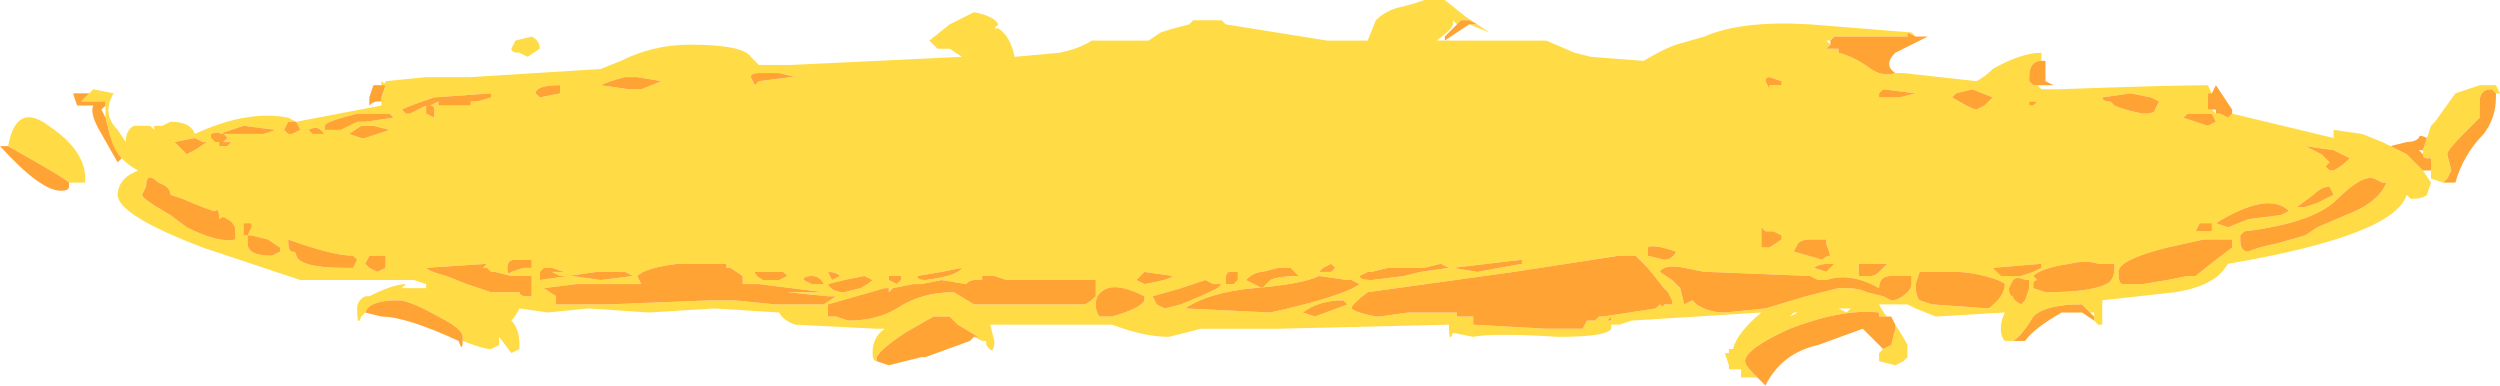 <?xml version="1.0" encoding="UTF-8" standalone="no"?>
<svg xmlns:ffdec="https://www.free-decompiler.com/flash" xmlns:xlink="http://www.w3.org/1999/xlink" ffdec:objectType="shape" height="4.75px" width="30.8px" xmlns="http://www.w3.org/2000/svg">
  <g transform="matrix(1.0, 0.0, 0.0, 1.0, 15.75, 2.25)">
    <path d="M-11.05 -1.2 L-11.05 -1.25 Q-11.0 -1.2 -11.0 -1.25 L-10.5 -1.3 -9.95 -1.3 -8.35 -1.4 -8.1 -1.5 Q-7.7 -1.7 -7.25 -1.7 -6.6 -1.7 -6.5 -1.55 L-6.4 -1.45 -6.0 -1.45 -3.9 -1.55 -4.05 -1.65 -4.2 -1.65 -4.3 -1.75 -4.05 -1.95 -3.75 -2.1 Q-3.5 -2.05 -3.45 -1.95 L-3.5 -1.9 -3.45 -1.9 Q-3.3 -1.8 -3.25 -1.55 L-2.7 -1.6 Q-2.45 -1.65 -2.3 -1.75 L-1.6 -1.75 -1.45 -1.85 Q-1.3 -1.9 -1.1 -1.95 L-1.05 -2.0 Q-1.0 -2.0 -0.7 -2.0 L-0.65 -1.95 0.6 -1.75 1.1 -1.75 1.2 -2.0 Q1.3 -2.1 1.45 -2.15 L1.65 -2.2 1.8 -2.25 2.05 -2.25 2.3 -2.05 2.6 -1.85 2.35 -1.95 2.45 -1.95 2.35 -2.0 2.25 -2.0 2.2 -1.95 2.15 -2.0 2.15 -1.95 Q2.15 -1.9 1.95 -1.75 L3.3 -1.75 3.65 -1.6 3.85 -1.55 4.5 -1.5 Q4.75 -1.65 4.9 -1.7 L5.25 -1.8 Q5.7 -2.0 6.55 -1.95 L7.8 -1.85 7.85 -1.8 7.75 -1.85 7.75 -1.8 6.85 -1.8 6.8 -1.75 6.75 -1.75 6.8 -1.7 6.75 -1.65 6.9 -1.65 6.9 -1.6 Q7.1 -1.55 7.3 -1.4 7.45 -1.3 7.6 -1.35 L7.7 -1.35 8.6 -1.25 Q8.7 -1.3 8.8 -1.4 9.15 -1.6 9.4 -1.6 L9.4 -1.5 Q9.25 -1.5 9.25 -1.3 L9.25 -1.25 9.3 -1.2 9.35 -1.2 9.4 -1.15 9.6 -1.15 Q11.0 -1.2 11.45 -1.2 L11.5 -1.1 11.45 -1.1 11.45 -0.9 11.5 -0.9 11.55 -0.85 11.6 -0.85 11.7 -0.8 11.75 -0.85 13.0 -0.55 13.0 -0.65 13.35 -0.6 13.6 -0.5 13.7 -0.45 13.9 -0.35 13.95 -0.3 14.1 -0.15 14.2 0.0 14.15 0.15 Q14.1 0.2 13.95 0.2 L13.9 0.15 Q13.75 0.65 11.7 1.0 11.6 1.15 11.5 1.2 11.35 1.3 11.05 1.35 L10.15 1.45 10.15 1.75 10.1 1.75 10.05 1.7 10.05 1.65 10.05 1.6 10.0 1.6 9.9 1.5 Q9.45 1.5 9.3 1.65 9.15 1.9 9.05 1.95 L9.1 1.95 8.95 1.95 Q8.9 1.9 8.9 1.8 8.9 1.7 8.95 1.6 L8.1 1.65 7.85 1.55 7.75 1.5 7.4 1.5 Q7.45 1.6 7.5 1.65 L7.4 1.65 7.4 1.6 Q6.95 1.55 6.3 1.8 5.75 2.05 5.75 2.2 5.75 2.25 5.85 2.35 L5.9 2.4 5.7 2.4 5.7 2.3 5.55 2.3 5.55 2.25 5.5 2.1 5.55 2.1 5.55 2.05 5.6 2.05 Q5.65 1.85 5.95 1.6 L4.35 1.7 4.2 1.75 4.15 1.75 4.1 1.75 4.1 1.8 Q4.05 1.9 3.45 1.9 2.65 1.85 2.4 1.9 L2.15 1.85 Q2.1 2.0 2.1 1.75 L0.0 1.8 -0.95 1.8 -1.35 1.9 Q-1.65 1.9 -2.05 1.75 L-3.55 1.75 -3.5 1.95 Q-3.5 2.15 -3.6 2.0 L-3.6 1.95 -3.65 1.95 -3.75 1.9 -3.7 1.9 -3.95 1.75 -4.05 1.65 -4.25 1.65 -4.6 1.85 Q-4.9 2.05 -4.95 2.15 L-4.95 2.2 Q-5.0 2.2 -5.0 2.1 -5.0 1.9 -4.85 1.8 L-4.95 1.8 -5.95 1.75 Q-6.1 1.7 -6.15 1.6 L-6.95 1.55 -7.75 1.6 -8.5 1.55 -9.0 1.6 -9.35 1.55 Q-9.4 1.65 -9.45 1.7 -9.35 1.8 -9.35 2.0 L-9.35 2.05 -9.45 2.1 -9.6 1.9 -9.6 2.0 -9.7 2.05 Q-9.8 2.05 -10.05 1.95 L-10.05 1.9 Q-10.05 1.8 -10.35 1.65 -10.7 1.45 -10.85 1.45 -11.2 1.45 -11.25 1.6 L-11.3 1.65 Q-11.35 1.8 -11.35 1.55 -11.35 1.45 -11.25 1.4 L-11.2 1.4 Q-10.9 1.25 -10.75 1.25 L-10.8 1.3 -10.5 1.3 -10.5 1.25 -10.65 1.2 -12.05 1.2 -13.25 0.8 Q-14.3 0.4 -14.3 0.15 -14.3 0.0 -14.15 -0.1 L-14.05 -0.15 Q-14.25 -0.25 -14.4 -0.5 L-14.4 -0.6 -14.45 -0.8 -14.45 -0.95 -14.45 -1.0 -14.75 -1.0 -14.65 -1.1 -14.6 -1.15 -14.35 -1.1 Q-14.5 -0.85 -14.3 -0.65 L-14.2 -0.5 Q-14.2 -0.65 -14.1 -0.7 L-13.9 -0.7 -13.85 -0.65 -13.85 -0.7 -13.75 -0.7 -13.65 -0.75 Q-13.4 -0.75 -13.35 -0.6 -12.7 -0.9 -12.2 -0.8 L-12.1 -0.75 -11.05 -0.95 -11.05 -1.05 -11.0 -1.2 -11.05 -1.2 M7.45 -1.15 L7.4 -1.1 7.4 -1.05 7.65 -1.05 7.85 -1.1 7.45 -1.15 M8.3 -1.05 Q8.55 -0.9 8.6 -0.9 L8.7 -0.95 8.8 -1.05 8.55 -1.15 8.35 -1.1 8.3 -1.05 M6.05 -1.3 Q6.0 -1.3 6.0 -1.25 L6.05 -1.15 6.05 -1.2 6.2 -1.2 6.2 -1.25 6.05 -1.3 M11.45 -0.7 L11.55 -0.75 11.5 -0.85 11.2 -0.85 11.15 -0.8 11.45 -0.7 M10.15 -1.05 Q10.15 -1.0 10.25 -1.0 L10.3 -0.95 Q10.4 -0.9 10.65 -0.85 10.8 -0.85 10.8 -0.9 L10.85 -1.0 10.75 -1.05 10.5 -1.1 10.15 -1.05 M9.25 -1.0 L9.25 -0.95 9.3 -0.95 9.35 -1.0 9.25 -1.0 M12.95 -0.25 L12.9 -0.2 12.95 -0.15 13.0 -0.15 Q13.1 -0.2 13.2 -0.3 L13.0 -0.4 12.65 -0.45 Q12.75 -0.4 12.85 -0.35 L12.95 -0.25 M13.6 0.0 L13.5 -0.05 Q13.35 -0.1 13.05 0.2 12.75 0.5 11.9 0.6 L11.85 0.65 11.85 0.7 Q11.85 0.85 11.95 0.85 12.05 0.8 12.3 0.75 L12.65 0.65 12.8 0.55 13.15 0.4 Q13.55 0.25 13.65 0.0 L13.6 0.0 M14.15 -0.55 L14.2 -0.7 14.25 -0.75 14.5 -1.1 14.8 -1.2 15.0 -1.2 15.05 -1.1 15.0 -1.1 14.95 -1.15 Q14.8 -1.15 14.8 -1.0 L14.8 -0.8 14.6 -0.6 Q14.4 -0.4 14.4 -0.35 L14.45 -0.15 14.4 -0.05 14.35 0.0 14.2 -0.05 14.2 -0.15 14.2 -0.3 14.15 -0.3 Q14.1 -0.3 14.1 -0.35 L14.1 -0.4 14.15 -0.55 M8.95 1.25 Q8.9 1.2 8.7 1.15 8.5 1.1 8.35 1.1 L7.9 1.1 7.85 1.25 Q7.85 1.4 7.9 1.45 L8.05 1.5 8.75 1.55 Q8.95 1.4 8.95 1.25 M9.15 1.15 L9.3 1.1 9.4 1.05 9.4 1.0 8.8 1.05 8.9 1.15 9.15 1.15 M9.25 1.3 L9.25 1.2 9.2 1.2 Q9.1 1.15 9.05 1.2 L9.0 1.3 Q9.0 1.4 9.05 1.4 9.05 1.45 9.15 1.5 L9.2 1.45 9.25 1.3 M10.3 1.0 L10.1 1.0 Q9.95 0.95 9.75 1.0 9.4 1.05 9.3 1.15 L9.35 1.2 Q9.3 1.2 9.3 1.25 9.3 1.35 9.3 1.3 L9.45 1.35 Q10.0 1.35 10.2 1.25 10.3 1.2 10.3 1.05 L10.3 1.0 M11.5 0.55 L11.5 0.5 11.35 0.5 11.3 0.6 Q11.35 0.6 11.4 0.6 L11.5 0.6 11.5 0.55 M11.75 0.75 L11.75 0.7 11.4 0.7 10.95 0.8 Q10.35 0.95 10.35 1.1 10.35 1.25 10.4 1.25 L10.65 1.25 10.95 1.2 11.2 1.15 11.3 1.15 11.55 0.95 11.75 0.8 11.75 0.75 M12.35 0.4 L12.45 0.35 Q12.2 0.1 11.55 0.5 L11.7 0.55 11.95 0.45 12.35 0.4 M13.0 0.15 L12.95 0.05 Q12.85 0.05 12.75 0.15 L12.55 0.3 12.65 0.3 12.8 0.25 13.0 0.15 M7.3 1.15 Q7.35 1.15 7.4 1.1 L7.5 1.0 7.15 1.0 7.15 1.15 7.3 1.15 M7.8 1.25 L7.8 1.15 7.55 1.15 Q7.4 1.15 7.4 1.3 7.05 1.1 6.75 1.2 L6.65 1.2 6.55 1.15 5.3 1.1 5.25 1.1 5.0 1.05 Q4.75 1.0 4.7 1.1 L4.85 1.2 4.95 1.3 5.0 1.5 5.1 1.45 5.15 1.5 Q5.3 1.6 5.5 1.6 L6.0 1.55 6.5 1.4 6.9 1.3 7.0 1.3 Q7.15 1.3 7.25 1.35 L7.45 1.4 7.55 1.45 Q7.65 1.45 7.75 1.35 7.8 1.3 7.8 1.25 M6.0 0.6 L5.95 0.55 5.95 0.65 Q5.95 0.75 5.95 0.8 L6.05 0.8 6.2 0.7 6.2 0.65 6.1 0.6 6.0 0.6 M6.7 0.7 L6.55 0.7 Q6.45 0.7 6.4 0.75 L6.35 0.85 6.7 0.95 Q6.75 0.9 6.8 0.9 L6.75 0.75 6.75 0.7 6.7 0.7 M6.4 1.6 L6.35 1.6 6.3 1.65 6.4 1.6 M6.85 1.0 L6.8 1.0 Q6.65 1.0 6.6 1.05 L6.75 1.1 6.85 1.0 M7.05 1.55 L6.9 1.55 7.0 1.6 7.05 1.55 M7.45 2.05 L7.55 2.0 7.6 1.8 7.6 1.75 Q7.7 1.9 7.75 2.0 L7.75 2.15 7.7 2.2 7.6 2.25 7.4 2.2 7.4 2.1 7.45 2.05 M3.0 1.0 L3.0 0.95 2.15 1.05 2.45 1.1 3.0 1.0 M4.55 1.05 Q4.55 1.0 4.55 1.05 L4.4 0.9 4.3 0.9 Q4.25 0.9 4.2 0.9 L2.9 1.1 1.1 1.35 Q0.9 1.5 0.9 1.55 0.95 1.6 1.2 1.65 L1.25 1.65 1.6 1.6 2.2 1.6 2.2 1.65 2.4 1.65 Q2.4 1.7 2.4 1.75 L3.3 1.8 3.75 1.8 3.8 1.7 3.9 1.7 3.95 1.65 4.0 1.65 4.65 1.55 4.7 1.5 Q4.75 1.55 4.75 1.5 4.9 1.5 4.85 1.5 L4.85 1.45 4.8 1.35 4.75 1.3 4.55 1.05 M4.9 0.85 Q4.6 0.75 4.55 0.8 L4.55 0.9 4.75 0.95 Q4.85 0.95 4.9 0.85 M4.05 1.7 L4.1 1.7 4.1 1.65 4.05 1.7 M0.9 1.2 L0.85 1.2 0.5 1.15 Q0.3 1.25 -0.3 1.3 -0.85 1.35 -1.15 1.55 L-0.1 1.6 Q0.8 1.4 1.0 1.25 L0.9 1.2 M0.3 1.6 L0.45 1.65 0.85 1.5 0.8 1.45 Q0.5 1.45 0.3 1.6 M0.15 1.05 L0.0 1.05 -0.2 1.1 Q-0.3 1.1 -0.4 1.2 L-0.2 1.3 -0.1 1.2 Q0.0 1.15 0.25 1.15 L0.15 1.05 M0.6 1.1 L0.65 1.1 0.7 1.05 0.65 1.0 0.55 1.05 0.5 1.1 0.6 1.1 M2.1 1.05 L2.0 1.0 1.8 1.05 1.35 1.05 1.15 1.1 1.1 1.1 1.0 1.15 Q1.0 1.2 1.15 1.2 L1.55 1.15 1.75 1.1 2.1 1.05 M-14.9 0.0 Q-14.95 -0.05 -15.3 -0.25 L-15.65 -0.45 Q-15.55 -1.0 -15.15 -0.7 -14.7 -0.4 -14.7 -0.05 L-14.7 0.0 -14.9 0.0 M-12.1 -0.75 L-12.2 -0.75 -12.25 -0.65 -12.2 -0.6 -12.15 -0.6 -12.05 -0.65 -12.1 -0.75 M-11.75 -0.6 L-11.8 -0.65 Q-11.85 -0.7 -11.95 -0.65 L-11.9 -0.6 -11.75 -0.6 M-11.75 -0.7 L-11.75 -0.65 -11.55 -0.65 -11.35 -0.75 -11.25 -0.75 -10.9 -0.8 -10.95 -0.85 -11.35 -0.85 Q-11.75 -0.75 -11.75 -0.7 M-12.35 -0.65 L-12.75 -0.7 -13.05 -0.6 -12.5 -0.6 -12.35 -0.65 M-13.1 -0.5 L-13.05 -0.5 -13.05 -0.45 -12.95 -0.45 -12.9 -0.5 -13.0 -0.5 -12.95 -0.55 Q-13.0 -0.65 -13.15 -0.6 L-13.15 -0.55 -13.1 -0.5 M-13.25 -0.5 L-13.35 -0.55 -13.6 -0.5 -13.45 -0.35 -13.35 -0.4 -13.2 -0.5 -13.25 -0.5 M-10.45 -0.95 L-10.35 -1.0 -10.35 -0.95 -9.95 -0.95 -9.95 -1.0 -9.9 -1.0 Q-9.85 -1.0 -9.7 -1.05 L-9.7 -1.1 -10.4 -1.05 Q-10.7 -0.95 -10.8 -0.9 L-10.75 -0.85 -10.7 -0.85 -10.5 -0.95 -10.5 -0.85 -10.4 -0.8 -10.4 -0.9 Q-10.4 -0.95 -10.45 -0.95 M-10.95 -0.65 L-11.15 -0.7 -11.3 -0.7 -11.45 -0.6 -11.3 -0.55 -11.25 -0.55 -10.95 -0.65 M-9.25 -1.55 L-9.35 -1.6 Q-9.45 -1.6 -9.45 -1.65 L-9.4 -1.75 -9.2 -1.8 Q-9.1 -1.75 -9.1 -1.65 L-9.25 -1.55 M-4.65 1.15 L-4.8 1.15 -4.8 1.2 -4.7 1.25 -4.65 1.2 -4.65 1.15 M-5.45 1.4 L-5.55 1.4 -6.05 1.35 -5.6 1.35 -6.4 1.25 -6.6 1.25 -6.6 1.15 -6.75 1.05 -6.8 1.05 -6.8 1.0 Q-7.1 1.0 -7.4 1.0 -7.8 1.05 -7.9 1.15 L-7.85 1.25 -8.65 1.25 -9.05 1.3 -8.9 1.4 -8.9 1.5 -8.25 1.5 -7.0 1.45 -6.7 1.45 -6.2 1.5 -5.6 1.5 -5.45 1.4 M-5.55 1.1 L-5.5 1.2 -5.4 1.15 Q-5.45 1.1 -5.55 1.1 M-5.6 1.25 Q-5.65 1.15 -5.75 1.15 -5.85 1.15 -5.85 1.2 L-5.75 1.25 -5.6 1.25 M-5.1 1.15 L-5.35 1.2 -5.55 1.25 Q-5.5 1.35 -5.35 1.35 L-5.15 1.3 Q-5.05 1.25 -5.0 1.2 L-5.1 1.15 M-3.9 1.05 L-4.15 1.1 -4.45 1.15 Q-4.45 1.2 -4.35 1.2 -3.95 1.15 -3.9 1.05 M-1.65 1.1 L-1.75 1.2 -1.65 1.25 Q-1.35 1.2 -1.3 1.15 L-1.65 1.1 M-2.25 1.5 Q-2.25 1.6 -2.2 1.65 L-2.05 1.65 Q-1.7 1.55 -1.65 1.45 L-1.65 1.4 Q-1.95 1.25 -2.1 1.3 -2.25 1.35 -2.25 1.5 M-2.4 1.5 Q-2.35 1.5 -2.25 1.4 L-2.25 1.2 -3.35 1.2 -3.5 1.15 -3.65 1.15 -3.65 1.2 -3.75 1.2 Q-3.8 1.2 -3.85 1.25 L-4.15 1.2 -4.4 1.25 -4.5 1.25 -4.75 1.3 -4.8 1.35 -4.8 1.3 -4.85 1.3 -5.55 1.5 -5.55 1.65 -5.45 1.65 -5.3 1.7 Q-4.95 1.7 -4.7 1.55 -4.4 1.35 -4.0 1.35 L-3.75 1.5 -2.4 1.5 M-0.65 1.2 L-0.65 1.25 -0.55 1.25 -0.5 1.2 Q-0.5 1.15 -0.5 1.1 L-0.6 1.1 Q-0.65 1.1 -0.65 1.2 M-0.8 1.25 L-0.9 1.2 -1.2 1.3 -1.55 1.4 -1.5 1.5 -1.4 1.55 -1.2 1.5 Q-0.95 1.4 -0.75 1.3 L-0.7 1.25 -0.8 1.25 M-6.15 -1.35 L-6.4 -1.35 Q-6.5 -1.35 -6.5 -1.3 L-6.45 -1.2 -6.4 -1.25 -6.0 -1.3 -5.95 -1.3 -6.15 -1.35 M-7.6 -1.25 L-7.9 -1.3 -8.05 -1.3 Q-8.25 -1.25 -8.35 -1.2 L-8.0 -1.15 -7.85 -1.15 -7.6 -1.25 M-9.15 -1.1 L-9.1 -1.05 -8.85 -1.1 -8.85 -1.2 Q-9.15 -1.2 -9.15 -1.1 M-11.35 0.95 L-11.4 0.9 Q-11.65 0.9 -12.2 0.7 -12.2 0.85 -12.15 0.85 -12.1 0.85 -12.1 0.9 -12.05 1.05 -11.5 1.05 -11.45 1.05 -11.4 1.05 L-11.35 0.95 M-11.1 1.1 L-11.0 1.05 -11.0 0.9 -11.2 0.9 -11.25 1.0 -11.2 1.05 -11.1 1.1 M-8.95 1.05 L-9.05 1.05 -9.1 1.1 -9.1 1.2 -8.75 1.15 -8.85 1.15 -8.95 1.1 -8.8 1.1 -8.95 1.05 M-9.5 1.05 Q-9.5 1.15 -9.45 1.1 L-9.3 1.05 -9.2 1.05 -9.2 0.95 -9.4 0.95 Q-9.5 0.95 -9.5 1.05 M-9.7 1.1 L-9.75 1.05 -9.8 1.05 -9.75 1.0 -10.5 1.05 Q-10.45 1.1 -10.25 1.15 L-10.0 1.25 -9.7 1.35 -9.35 1.35 Q-9.35 1.4 -9.25 1.4 L-9.2 1.4 -9.2 1.15 -9.45 1.15 -9.65 1.1 -9.7 1.1 M-8.05 1.1 L-8.4 1.1 -8.75 1.15 -8.7 1.15 -8.35 1.2 -7.95 1.15 -8.05 1.1 M-6.05 1.15 L-6.1 1.1 -6.45 1.1 Q-6.45 1.15 -6.35 1.2 L-6.15 1.2 -6.05 1.15 M-12.85 0.6 Q-12.85 0.5 -12.95 0.45 -13.0 0.4 -13.05 0.45 -13.05 0.3 -13.1 0.35 -13.15 0.35 -13.5 0.2 L-13.65 0.15 Q-13.65 0.05 -13.8 0.0 -13.95 -0.15 -13.95 0.05 L-14.0 0.15 Q-14.0 0.2 -13.65 0.4 L-13.45 0.55 Q-13.05 0.75 -12.85 0.7 L-12.85 0.6 M-12.65 0.5 L-12.75 0.5 -12.75 0.65 -12.7 0.65 -12.7 0.75 Q-12.7 0.9 -12.4 0.9 L-12.3 0.85 -12.3 0.8 -12.45 0.7 -12.65 0.65 -12.7 0.65 -12.65 0.55 -12.65 0.5" fill="#ffdc45" fill-rule="evenodd" stroke="none"/>
    <path d="M-11.05 -1.2 L-11.0 -1.2 -11.05 -1.05 -11.05 -1.0 -11.1 -1.0 Q-11.15 -1.0 -11.2 -0.95 L-11.2 -1.05 -11.15 -1.2 -11.05 -1.2 M-14.65 -1.1 L-14.75 -1.0 -14.45 -1.0 -14.45 -0.95 -14.5 -0.9 -14.45 -0.8 -14.4 -0.6 Q-14.35 -0.4 -14.25 -0.3 L-14.3 -0.25 -14.5 -0.6 Q-14.65 -0.85 -14.6 -0.95 L-14.8 -0.95 -14.85 -1.1 -14.65 -1.1 M-11.25 1.6 Q-11.2 1.45 -10.85 1.45 -10.7 1.45 -10.35 1.65 -10.05 1.8 -10.05 1.9 L-10.05 1.95 Q-10.05 2.1 -10.1 1.95 -10.75 1.65 -11.05 1.65 L-11.25 1.6 M-4.95 2.2 L-4.95 2.15 Q-4.9 2.05 -4.6 1.85 L-4.25 1.65 -4.05 1.65 -3.95 1.75 -3.7 1.9 -3.75 1.9 -3.8 1.95 -4.35 2.15 -4.4 2.15 -4.8 2.25 -4.95 2.2 M5.9 2.4 L5.85 2.35 Q5.75 2.25 5.75 2.2 5.75 2.05 6.3 1.8 6.95 1.55 7.4 1.6 L7.4 1.65 7.5 1.65 7.55 1.65 7.6 1.75 7.6 1.8 7.55 2.0 7.45 2.05 7.2 1.8 6.65 2.0 Q6.2 2.1 6.0 2.5 L5.9 2.4 M9.1 1.95 L9.05 1.95 Q9.15 1.9 9.3 1.65 9.45 1.5 9.9 1.5 L10.0 1.6 10.05 1.65 10.05 1.7 9.9 1.6 9.65 1.6 Q9.3 1.8 9.2 1.95 L9.1 1.95 M14.1 -0.15 L13.95 -0.3 13.9 -0.35 13.7 -0.45 13.9 -0.5 Q14.0 -0.5 14.05 -0.55 14.05 -0.6 14.15 -0.55 L14.1 -0.4 14.05 -0.4 14.1 -0.35 Q14.1 -0.3 14.15 -0.3 L14.2 -0.3 14.2 -0.15 14.1 -0.15 M11.75 -0.85 L11.7 -0.8 11.6 -0.85 11.55 -0.85 11.55 -0.9 11.5 -0.9 11.45 -0.9 11.45 -1.1 11.5 -1.1 11.55 -1.2 11.75 -0.9 11.75 -0.85 M9.35 -1.2 L9.3 -1.2 9.25 -1.25 9.25 -1.3 Q9.25 -1.5 9.4 -1.5 L9.45 -1.5 Q9.45 -1.55 9.45 -1.45 L9.45 -1.4 Q9.45 -1.35 9.45 -1.25 L9.55 -1.2 9.35 -1.2 M7.6 -1.35 Q7.45 -1.3 7.3 -1.4 7.1 -1.55 6.9 -1.6 L6.9 -1.65 6.75 -1.65 6.8 -1.7 6.8 -1.75 6.85 -1.8 7.75 -1.8 7.75 -1.85 7.85 -1.8 8.0 -1.8 7.6 -1.6 Q7.45 -1.45 7.6 -1.35 M2.2 -1.95 L2.25 -2.0 2.35 -2.0 2.45 -1.95 2.35 -1.95 2.05 -1.75 2.05 -1.8 2.2 -1.95 M6.05 -1.3 L6.2 -1.25 6.2 -1.2 6.05 -1.2 6.05 -1.15 6.0 -1.25 Q6.0 -1.3 6.05 -1.3 M8.3 -1.05 L8.35 -1.1 8.55 -1.15 8.8 -1.05 8.7 -0.95 8.6 -0.9 Q8.55 -0.9 8.3 -1.05 M7.45 -1.15 L7.85 -1.1 7.65 -1.05 7.4 -1.05 7.4 -1.1 7.45 -1.15 M9.25 -1.0 L9.35 -1.0 9.3 -0.95 9.25 -0.95 9.25 -1.0 M10.15 -1.05 L10.5 -1.1 10.75 -1.05 10.85 -1.0 10.8 -0.9 Q10.8 -0.85 10.65 -0.85 10.4 -0.9 10.3 -0.95 L10.25 -1.0 Q10.15 -1.0 10.15 -1.05 M11.45 -0.7 L11.15 -0.8 11.2 -0.85 11.5 -0.85 11.55 -0.75 11.45 -0.7 M12.95 -0.25 L12.85 -0.35 Q12.75 -0.4 12.65 -0.45 L13.0 -0.4 13.2 -0.3 Q13.1 -0.2 13.0 -0.15 L12.95 -0.15 12.9 -0.2 12.95 -0.25 M13.6 0.0 L13.65 0.0 Q13.55 0.25 13.15 0.4 L12.8 0.55 12.65 0.65 12.3 0.75 Q12.05 0.8 11.95 0.85 11.85 0.85 11.85 0.7 L11.85 0.65 11.9 0.6 Q12.75 0.5 13.05 0.2 13.35 -0.1 13.5 -0.05 L13.6 0.0 M14.35 0.0 L14.4 -0.05 14.45 -0.15 14.4 -0.35 Q14.4 -0.4 14.6 -0.6 L14.8 -0.8 14.8 -1.0 Q14.8 -1.15 14.95 -1.15 L15.0 -1.1 15.0 -1.05 Q15.0 -0.8 14.85 -0.6 14.6 -0.35 14.5 0.0 L14.35 0.0 M13.0 0.15 L12.8 0.25 12.65 0.3 12.55 0.3 12.75 0.15 Q12.85 0.05 12.95 0.05 L13.0 0.15 M12.35 0.4 L11.95 0.45 11.7 0.55 11.55 0.5 Q12.2 0.1 12.45 0.35 L12.35 0.4 M11.75 0.75 L11.75 0.8 11.55 0.95 11.3 1.15 11.2 1.15 10.95 1.2 10.65 1.25 10.4 1.25 Q10.35 1.25 10.35 1.1 10.35 0.95 10.95 0.8 L11.4 0.7 11.75 0.7 11.75 0.75 M11.5 0.55 L11.5 0.6 11.4 0.6 Q11.35 0.6 11.3 0.6 L11.35 0.5 11.5 0.5 11.5 0.55 M10.3 1.0 L10.3 1.05 Q10.3 1.2 10.2 1.25 10.0 1.35 9.45 1.35 L9.3 1.3 Q9.3 1.35 9.3 1.25 9.3 1.2 9.35 1.2 L9.3 1.15 Q9.4 1.05 9.75 1.0 9.95 0.95 10.1 1.0 L10.3 1.0 M9.25 1.3 L9.2 1.45 9.15 1.5 Q9.05 1.45 9.05 1.4 9.0 1.4 9.0 1.3 L9.05 1.2 Q9.1 1.15 9.2 1.2 L9.25 1.2 9.25 1.3 M9.15 1.15 L8.9 1.15 8.8 1.05 9.4 1.0 9.4 1.05 9.3 1.1 9.15 1.15 M8.95 1.25 Q8.95 1.4 8.75 1.55 L8.05 1.5 7.9 1.45 Q7.85 1.4 7.85 1.25 L7.9 1.1 8.35 1.1 Q8.5 1.1 8.7 1.15 8.9 1.2 8.95 1.25 M7.8 1.25 Q7.8 1.3 7.75 1.35 7.65 1.45 7.55 1.45 L7.45 1.4 7.25 1.35 Q7.15 1.3 7.0 1.3 L6.9 1.3 6.5 1.4 6.0 1.55 5.5 1.6 Q5.3 1.6 5.15 1.5 L5.1 1.45 5.0 1.5 4.95 1.3 4.85 1.2 4.7 1.1 Q4.75 1.0 5.0 1.05 L5.25 1.1 5.3 1.1 6.55 1.15 6.65 1.2 6.75 1.2 Q7.05 1.1 7.4 1.3 7.4 1.15 7.55 1.15 L7.8 1.15 7.8 1.25 M7.3 1.15 L7.15 1.15 7.15 1.0 7.5 1.0 7.4 1.1 Q7.35 1.15 7.3 1.15 M6.7 0.7 L6.75 0.7 6.75 0.75 6.8 0.9 Q6.75 0.9 6.7 0.95 L6.35 0.85 6.4 0.75 Q6.45 0.7 6.55 0.7 L6.7 0.7 M6.0 0.6 L6.1 0.6 6.2 0.65 6.2 0.7 6.05 0.8 5.95 0.8 Q5.95 0.75 5.95 0.65 L5.95 0.55 6.0 0.6 M6.85 1.0 L6.75 1.1 6.6 1.05 Q6.65 1.0 6.8 1.0 L6.85 1.0 M4.9 0.85 Q4.85 0.95 4.75 0.95 L4.55 0.9 4.55 0.8 Q4.6 0.75 4.9 0.85 M4.55 1.05 L4.75 1.3 4.8 1.35 4.85 1.45 4.85 1.5 Q4.9 1.5 4.75 1.5 4.75 1.55 4.7 1.5 L4.65 1.55 4.0 1.65 3.95 1.65 3.9 1.7 3.8 1.7 3.75 1.8 3.3 1.8 2.4 1.75 Q2.4 1.7 2.4 1.65 L2.2 1.65 2.2 1.6 1.6 1.6 1.25 1.65 1.2 1.65 Q0.95 1.6 0.9 1.55 0.9 1.5 1.1 1.35 L2.9 1.1 4.2 0.9 Q4.25 0.9 4.3 0.9 L4.4 0.9 4.55 1.05 Q4.55 1.0 4.55 1.05 M3.0 1.0 L2.45 1.1 2.15 1.05 3.0 0.95 3.0 1.0 M4.05 1.7 L4.1 1.65 4.1 1.7 4.05 1.7 M2.1 1.05 L1.75 1.1 1.55 1.15 1.15 1.2 Q1.0 1.2 1.0 1.15 L1.1 1.1 1.15 1.1 1.35 1.05 1.8 1.05 2.0 1.0 2.1 1.05 M0.6 1.1 L0.5 1.1 0.55 1.05 0.65 1.0 0.7 1.05 0.65 1.1 0.6 1.1 M0.15 1.05 L0.25 1.15 Q0.0 1.15 -0.1 1.2 L-0.2 1.3 -0.4 1.2 Q-0.3 1.1 -0.2 1.1 L0.0 1.05 0.15 1.05 M0.3 1.6 Q0.5 1.45 0.8 1.45 L0.85 1.5 0.45 1.65 0.3 1.6 M0.9 1.2 L1.0 1.25 Q0.8 1.4 -0.1 1.6 L-1.15 1.55 Q-0.85 1.35 -0.3 1.3 0.3 1.25 0.5 1.15 L0.85 1.2 0.9 1.2 M-15.65 -0.45 L-15.3 -0.25 Q-14.95 -0.05 -14.9 0.0 L-14.9 0.05 Q-14.9 0.1 -15.0 0.1 -15.25 0.1 -15.75 -0.45 L-15.65 -0.45 M-13.25 -0.5 L-13.2 -0.5 -13.35 -0.4 -13.45 -0.35 -13.6 -0.5 -13.35 -0.55 -13.25 -0.5 M-13.1 -0.5 L-13.15 -0.55 -13.15 -0.6 Q-13.0 -0.65 -12.95 -0.55 L-13.0 -0.5 -12.9 -0.5 -12.95 -0.45 -13.05 -0.45 -13.05 -0.5 -13.1 -0.5 M-12.35 -0.65 L-12.5 -0.6 -13.05 -0.6 -12.75 -0.7 -12.35 -0.65 M-11.75 -0.7 Q-11.75 -0.75 -11.35 -0.85 L-10.95 -0.85 -10.9 -0.8 -11.25 -0.75 -11.35 -0.75 -11.55 -0.65 -11.75 -0.65 -11.75 -0.7 M-11.75 -0.6 L-11.9 -0.6 -11.95 -0.65 Q-11.85 -0.7 -11.8 -0.65 L-11.75 -0.6 M-12.1 -0.75 L-12.05 -0.65 -12.15 -0.6 -12.2 -0.6 -12.25 -0.65 -12.2 -0.75 -12.1 -0.75 M-10.45 -0.95 Q-10.4 -0.95 -10.4 -0.9 L-10.4 -0.8 -10.5 -0.85 -10.5 -0.95 -10.7 -0.85 -10.75 -0.85 -10.8 -0.9 Q-10.7 -0.95 -10.4 -1.05 L-9.7 -1.1 -9.7 -1.05 Q-9.85 -1.0 -9.9 -1.0 L-9.95 -1.0 -9.95 -0.95 -10.35 -0.95 -10.35 -1.0 -10.45 -0.95 M-10.95 -0.65 L-11.25 -0.55 -11.3 -0.55 -11.45 -0.6 -11.3 -0.7 -11.15 -0.7 -10.95 -0.65 M-9.15 -1.1 Q-9.15 -1.2 -8.85 -1.2 L-8.85 -1.1 -9.1 -1.05 -9.15 -1.1 M-7.6 -1.25 L-7.85 -1.15 -8.0 -1.15 -8.35 -1.2 Q-8.25 -1.25 -8.05 -1.3 L-7.9 -1.3 -7.6 -1.25 M-6.15 -1.35 L-5.95 -1.3 -6.0 -1.3 -6.4 -1.25 -6.45 -1.2 -6.5 -1.3 Q-6.5 -1.35 -6.4 -1.35 L-6.15 -1.35 M-0.8 1.25 L-0.7 1.25 -0.75 1.3 Q-0.95 1.4 -1.2 1.5 L-1.4 1.55 -1.5 1.5 -1.55 1.4 -1.2 1.3 -0.9 1.2 -0.8 1.25 M-0.65 1.2 Q-0.65 1.1 -0.6 1.1 L-0.5 1.1 Q-0.5 1.15 -0.5 1.2 L-0.55 1.25 -0.65 1.25 -0.65 1.2 M-2.4 1.5 L-3.75 1.5 -4.0 1.35 Q-4.4 1.35 -4.7 1.55 -4.95 1.7 -5.3 1.7 L-5.45 1.65 -5.55 1.65 -5.55 1.5 -4.85 1.3 -4.8 1.3 -4.8 1.35 -4.75 1.3 -4.5 1.25 -4.4 1.25 -4.15 1.2 -3.85 1.25 Q-3.8 1.2 -3.75 1.2 L-3.65 1.2 -3.65 1.15 -3.5 1.15 -3.35 1.2 -2.25 1.2 -2.25 1.4 Q-2.35 1.5 -2.4 1.5 M-2.25 1.5 Q-2.25 1.35 -2.1 1.3 -1.95 1.25 -1.65 1.4 L-1.65 1.45 Q-1.7 1.55 -2.05 1.65 L-2.2 1.65 Q-2.25 1.6 -2.25 1.5 M-1.65 1.1 L-1.3 1.15 Q-1.35 1.2 -1.65 1.25 L-1.75 1.2 -1.65 1.1 M-3.9 1.05 Q-3.95 1.15 -4.35 1.2 -4.45 1.2 -4.45 1.15 L-4.15 1.1 -3.9 1.05 M-5.1 1.15 L-5.0 1.2 Q-5.05 1.25 -5.15 1.3 L-5.35 1.35 Q-5.5 1.35 -5.55 1.25 L-5.35 1.2 -5.1 1.15 M-5.6 1.25 L-5.75 1.25 -5.85 1.2 Q-5.85 1.15 -5.75 1.15 -5.65 1.15 -5.6 1.25 M-5.55 1.1 Q-5.45 1.1 -5.4 1.15 L-5.5 1.2 -5.55 1.1 M-5.45 1.4 L-5.6 1.5 -6.2 1.5 -6.7 1.45 -7.0 1.45 -8.25 1.5 -8.9 1.5 -8.9 1.4 -9.05 1.3 -8.65 1.25 -7.85 1.25 -7.9 1.15 Q-7.8 1.05 -7.4 1.0 -7.1 1.0 -6.8 1.0 L-6.8 1.05 -6.75 1.05 -6.6 1.15 -6.6 1.25 -6.4 1.25 -5.6 1.35 -6.05 1.35 -5.55 1.4 -5.45 1.4 M-4.65 1.15 L-4.65 1.2 -4.7 1.25 -4.8 1.2 -4.8 1.15 -4.65 1.15 M-6.05 1.15 L-6.15 1.2 -6.35 1.2 Q-6.45 1.15 -6.45 1.1 L-6.1 1.1 -6.05 1.15 M-8.05 1.1 L-7.95 1.15 -8.35 1.2 -8.7 1.15 -8.75 1.15 -8.4 1.1 -8.05 1.1 M-9.7 1.1 L-9.65 1.1 -9.45 1.15 -9.2 1.15 -9.2 1.4 -9.25 1.4 Q-9.35 1.4 -9.35 1.35 L-9.7 1.35 -10.0 1.25 -10.25 1.15 Q-10.45 1.1 -10.5 1.05 L-9.75 1.0 -9.8 1.05 -9.75 1.05 -9.7 1.1 M-9.5 1.05 Q-9.5 0.95 -9.4 0.95 L-9.2 0.95 -9.2 1.05 -9.3 1.05 -9.45 1.1 Q-9.5 1.15 -9.5 1.05 M-8.95 1.05 L-8.8 1.1 -8.95 1.1 -8.85 1.15 -8.75 1.15 -9.1 1.2 -9.1 1.1 -9.05 1.05 -8.95 1.05 M-11.1 1.1 L-11.2 1.05 -11.25 1.0 -11.2 0.9 -11.0 0.9 -11.0 1.05 -11.1 1.1 M-11.35 0.95 L-11.4 1.05 Q-11.45 1.05 -11.5 1.05 -12.05 1.05 -12.1 0.9 -12.1 0.85 -12.15 0.85 -12.2 0.85 -12.2 0.7 -11.65 0.9 -11.4 0.9 L-11.35 0.95 M-12.65 0.5 L-12.65 0.55 -12.7 0.65 -12.65 0.65 -12.45 0.7 -12.3 0.8 -12.3 0.85 -12.4 0.9 Q-12.7 0.9 -12.7 0.75 L-12.7 0.65 -12.75 0.65 -12.75 0.5 -12.65 0.5 M-12.85 0.6 L-12.85 0.7 Q-13.05 0.75 -13.45 0.55 L-13.65 0.4 Q-14.0 0.2 -14.0 0.15 L-13.95 0.05 Q-13.95 -0.15 -13.8 0.0 -13.65 0.05 -13.65 0.15 L-13.5 0.2 Q-13.15 0.35 -13.1 0.35 -13.05 0.3 -13.05 0.45 -13.0 0.4 -12.95 0.45 -12.85 0.5 -12.85 0.6" fill="#ffa335" fill-rule="evenodd" stroke="none"/>
  </g>
</svg>
